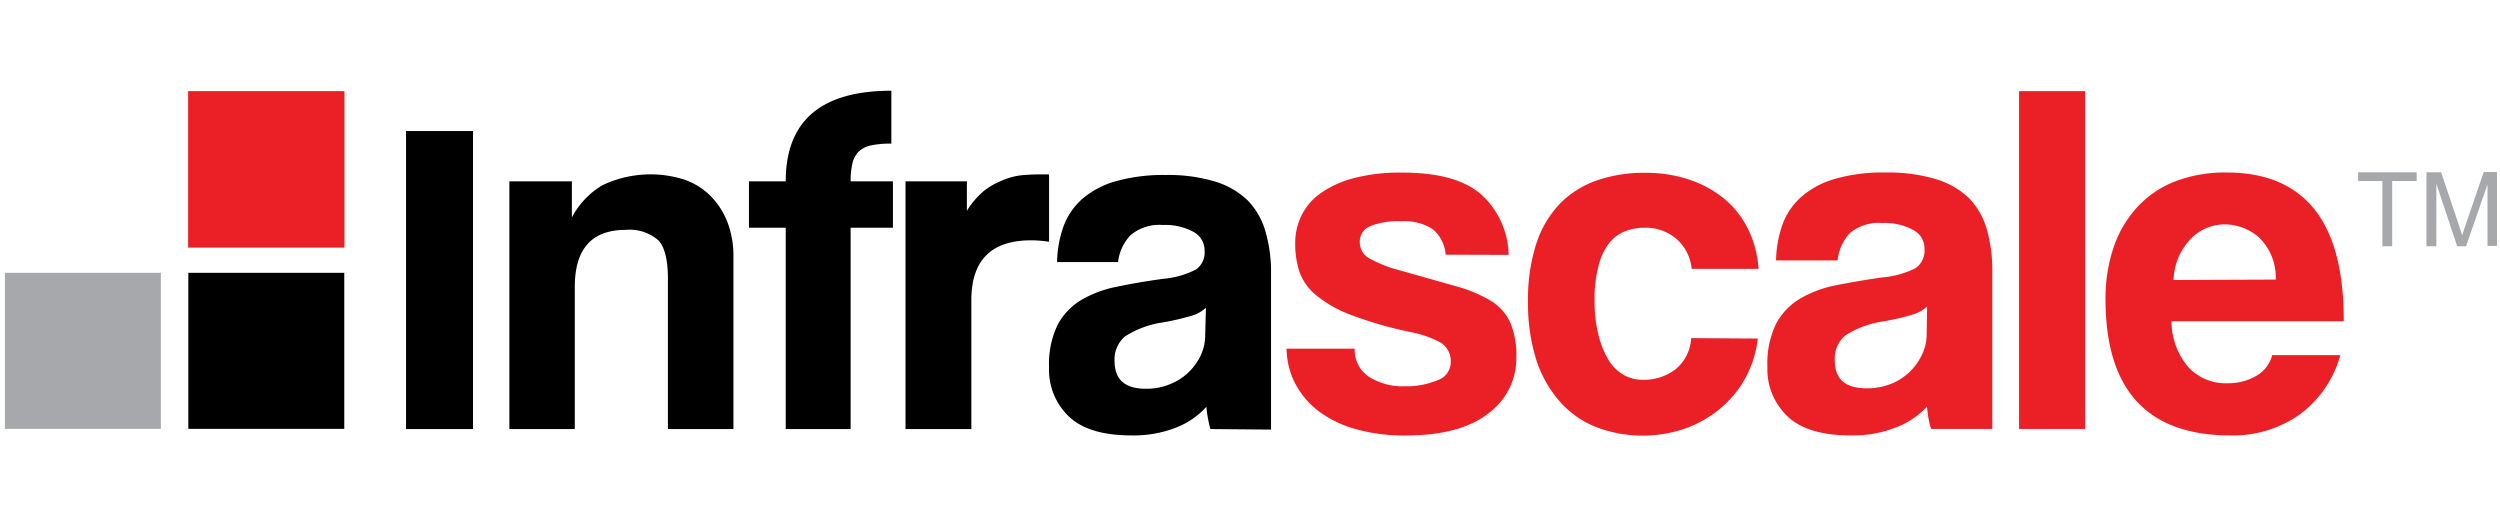<?xml version="1.0" encoding="UTF-8"?>
<svg xmlns="http://www.w3.org/2000/svg" viewBox="0 0 240 50"><defs><style>.cls-1{fill:#000;}.cls-2{fill:#a6a8ab;}.cls-3{fill:#eb2026;}</style></defs><g id="Layer_1" data-name="Layer 1"><path class="cls-1" d="M64.12,41.19V26.79c0-1.84-.31-3.08-.92-3.72a4.19,4.19,0,0,0-3.14-1q-4.87,0-4.88,5.46V41.19H48.9V17.41h6v3.47a7.73,7.73,0,0,1,2.94-3.1,10.73,10.73,0,0,1,7.85-.54,6.64,6.64,0,0,1,2.48,1.53,7.35,7.35,0,0,1,1.64,2.49,9.08,9.08,0,0,1,.6,3.42V41.19Z"/><path class="cls-1" d="M75.43,41.19V21.86H71.9V17.41h3.53q0-8.7,10.14-8.7v5.08a8.69,8.69,0,0,0-1.95.17,2.36,2.36,0,0,0-1.19.6,2.32,2.32,0,0,0-.6,1.14,7.53,7.53,0,0,0-.17,1.71h4.06v4.45H81.66V41.19Z"/><path class="cls-1" d="M86.93,41.19V17.41h5.89v2.83a8.08,8.08,0,0,1,1.62-1.9,6.85,6.85,0,0,1,1.74-1A6.63,6.63,0,0,1,98,16.83q.92-.09,1.89-.09h.82v6.47A11.34,11.34,0,0,0,99,23.07c-3.84,0-5.75,1.91-5.75,5.75V41.19Z"/><path class="cls-1" d="M116.2,41.19c-.09-.32-.17-.65-.23-1a8.79,8.79,0,0,1-.15-1.14,7.75,7.75,0,0,1-2.92,2,11.17,11.17,0,0,1-4.28.75c-2.74,0-4.74-.61-6-1.81a6.19,6.19,0,0,1-1.91-4.72,8.62,8.62,0,0,1,.82-4.08,6.14,6.14,0,0,1,2.27-2.39,10.91,10.91,0,0,1,3.45-1.28q2-.42,4.38-.75a8.51,8.51,0,0,0,3.19-.9,2,2,0,0,0,.82-1.81,2,2,0,0,0-1.09-1.81,5.59,5.59,0,0,0-2.92-.65,4.25,4.25,0,0,0-3.12,1,4.53,4.53,0,0,0-1.18,2.56h-5.85a10.74,10.74,0,0,1,.6-3.38,6.57,6.57,0,0,1,1.79-2.66,8.31,8.31,0,0,1,3.21-1.71,16.78,16.78,0,0,1,4.82-.61,15.62,15.62,0,0,1,4.75.63,7.77,7.77,0,0,1,3.13,1.81,7.1,7.1,0,0,1,1.71,3,14,14,0,0,1,.53,4v15Zm-.43-11.65a3.38,3.38,0,0,1-1.4.78,25.44,25.44,0,0,1-2.66.62A9.08,9.08,0,0,0,108,32.3a2.88,2.88,0,0,0-1,2.37c0,1.77,1,2.65,3,2.65a5.92,5.92,0,0,0,2.25-.41,5.52,5.52,0,0,0,1.79-1.11,5.63,5.63,0,0,0,1.21-1.64,4.62,4.62,0,0,0,.45-2Z"/><path class="cls-2" d="M228.71,23.64V17.38h-2.33v-.84H232v.84h-2.35v6.26Z"/><path class="cls-2" d="M232.94,23.64v-7.1h1.41l1.68,5c.15.47.27.82.34,1.05.08-.26.2-.64.38-1.14l1.69-4.94h1.27v7.1h-.91V17.7l-2.06,5.94h-.85l-2-6v6Z"/><rect class="cls-1" x="38.98" y="12.58" width="6.43" height="28.61"/><rect class="cls-3" x="18.08" y="8.77" width="14.97" height="14.98"/><rect class="cls-1" x="18.08" y="26.19" width="14.97" height="14.98"/><rect class="cls-2" x="0.47" y="26.19" width="14.97" height="14.98"/><path class="cls-3" d="M138.78,24.45A3.52,3.52,0,0,0,137.54,22a5,5,0,0,0-3-.76,7.23,7.23,0,0,0-3,.47,1.6,1.6,0,0,0-1,1.58,1.75,1.75,0,0,0,1,1.56,12.36,12.36,0,0,0,2.9,1.12l5.27,1.49a13.22,13.22,0,0,1,3.44,1.44A4.75,4.75,0,0,1,145,31a8.16,8.16,0,0,1,.57,3.34,6.56,6.56,0,0,1-2.69,5.35q-2.69,2.11-7.95,2.12a17.44,17.44,0,0,1-4.69-.59,10.68,10.68,0,0,1-3.56-1.68,8,8,0,0,1-2.29-2.63,7.44,7.44,0,0,1-.88-3.44h6.54a3.09,3.09,0,0,0,1.32,2.67,6,6,0,0,0,3.51.94,7.66,7.66,0,0,0,3.1-.57,1.83,1.83,0,0,0,1.29-1.73,2.08,2.08,0,0,0-1-1.91,10.06,10.06,0,0,0-2.9-1,37.8,37.8,0,0,1-5.66-1.63,11.74,11.74,0,0,1-3.35-1.89,5.17,5.17,0,0,1-1.61-2.24,8.71,8.71,0,0,1-.41-2.74,6,6,0,0,1,.56-2.59,5.68,5.68,0,0,1,1.78-2.16,9.84,9.84,0,0,1,3.17-1.49,17.71,17.71,0,0,1,4.78-.56q5.17,0,7.57,2.1a8.06,8.06,0,0,1,2.63,5.8Z"/><path class="cls-3" d="M168.75,32.5a10.38,10.38,0,0,1-1.2,3.81,10.21,10.21,0,0,1-2.42,2.92,10.88,10.88,0,0,1-3.36,1.91,12.58,12.58,0,0,1-8.52-.13,9.13,9.13,0,0,1-3.49-2.44,11.38,11.38,0,0,1-2.27-4,18.06,18.06,0,0,1-.8-5.64,17.36,17.36,0,0,1,.8-5.56,10.11,10.11,0,0,1,2.27-3.83,9.27,9.27,0,0,1,3.54-2.22,13.72,13.72,0,0,1,4.61-.73,13.1,13.1,0,0,1,4.27.66,10.66,10.66,0,0,1,3.37,1.85,8.82,8.82,0,0,1,2.27,2.9,10.19,10.19,0,0,1,1,3.81H162.4a4.36,4.36,0,0,0-1.49-2.9,4.56,4.56,0,0,0-3-1.05,5.17,5.17,0,0,0-1.9.34,3.7,3.7,0,0,0-1.54,1.15,5.94,5.94,0,0,0-1,2.14,12,12,0,0,0-.39,3.3,13.17,13.17,0,0,0,.39,3.43,8.6,8.6,0,0,0,1,2.42A4.16,4.16,0,0,0,155.89,36a3.66,3.66,0,0,0,1.78.46,5,5,0,0,0,3.17-1,4.11,4.11,0,0,0,1.51-3Z"/><path class="cls-3" d="M185.38,41.18a9.75,9.75,0,0,1-.24-1q-.09-.51-.15-1.14a7.81,7.81,0,0,1-3,2,11.16,11.16,0,0,1-4.32.76c-2.76,0-4.79-.61-6.07-1.83a6.25,6.25,0,0,1-1.93-4.76,8.76,8.76,0,0,1,.83-4.12,6.18,6.18,0,0,1,2.29-2.41,11.07,11.07,0,0,1,3.49-1.3c1.35-.27,2.83-.52,4.42-.75a8.65,8.65,0,0,0,3.22-.9,2.07,2.07,0,0,0,.83-1.83,2,2,0,0,0-1.1-1.83,5.68,5.68,0,0,0-2.95-.66,4.29,4.29,0,0,0-3.15,1A4.6,4.6,0,0,0,176.41,25H170.5a11,11,0,0,1,.61-3.42,6.61,6.61,0,0,1,1.81-2.68,8.47,8.47,0,0,1,3.24-1.73,16.7,16.7,0,0,1,4.87-.61,15.89,15.89,0,0,1,4.79.63A7.85,7.85,0,0,1,189,19a7.07,7.07,0,0,1,1.73,3,14.23,14.23,0,0,1,.53,4V41.18ZM185,29.43a3.59,3.59,0,0,1-1.42.78,25.59,25.59,0,0,1-2.68.63,9.11,9.11,0,0,0-3.76,1.37,2.91,2.91,0,0,0-1,2.39c0,1.79,1,2.68,3.08,2.68a6.27,6.27,0,0,0,2.27-.41,5.53,5.53,0,0,0,3-2.78,4.58,4.58,0,0,0,.47-2Z"/><path class="cls-3" d="M193.83,41.18V8.75h6.34V41.18Z"/><path class="cls-3" d="M208.47,30.84a6.77,6.77,0,0,0,1.58,4.37,4.85,4.85,0,0,0,3.78,1.58,5.32,5.32,0,0,0,2.76-.7,3.2,3.2,0,0,0,1.54-2h6.54a10.52,10.52,0,0,1-3.91,5.71,11.06,11.06,0,0,1-6.63,2q-12,0-12-13.07a15.26,15.26,0,0,1,.78-5,10.88,10.88,0,0,1,2.27-3.85,9.76,9.76,0,0,1,3.64-2.47,13.44,13.44,0,0,1,4.93-.85q5.61,0,8.44,3.54T225,30.84Zm10-4a5.33,5.33,0,0,0-1.56-4,5,5,0,0,0-3.37-1.3A4.51,4.51,0,0,0,210.25,23a5.93,5.93,0,0,0-1.59,3.88Z"/></g><g id="Layer_1_copy" data-name="Layer 1 copy"><rect class="cls-3" x="18.08" y="8.77" width="14.97" height="14.98"/></g></svg>